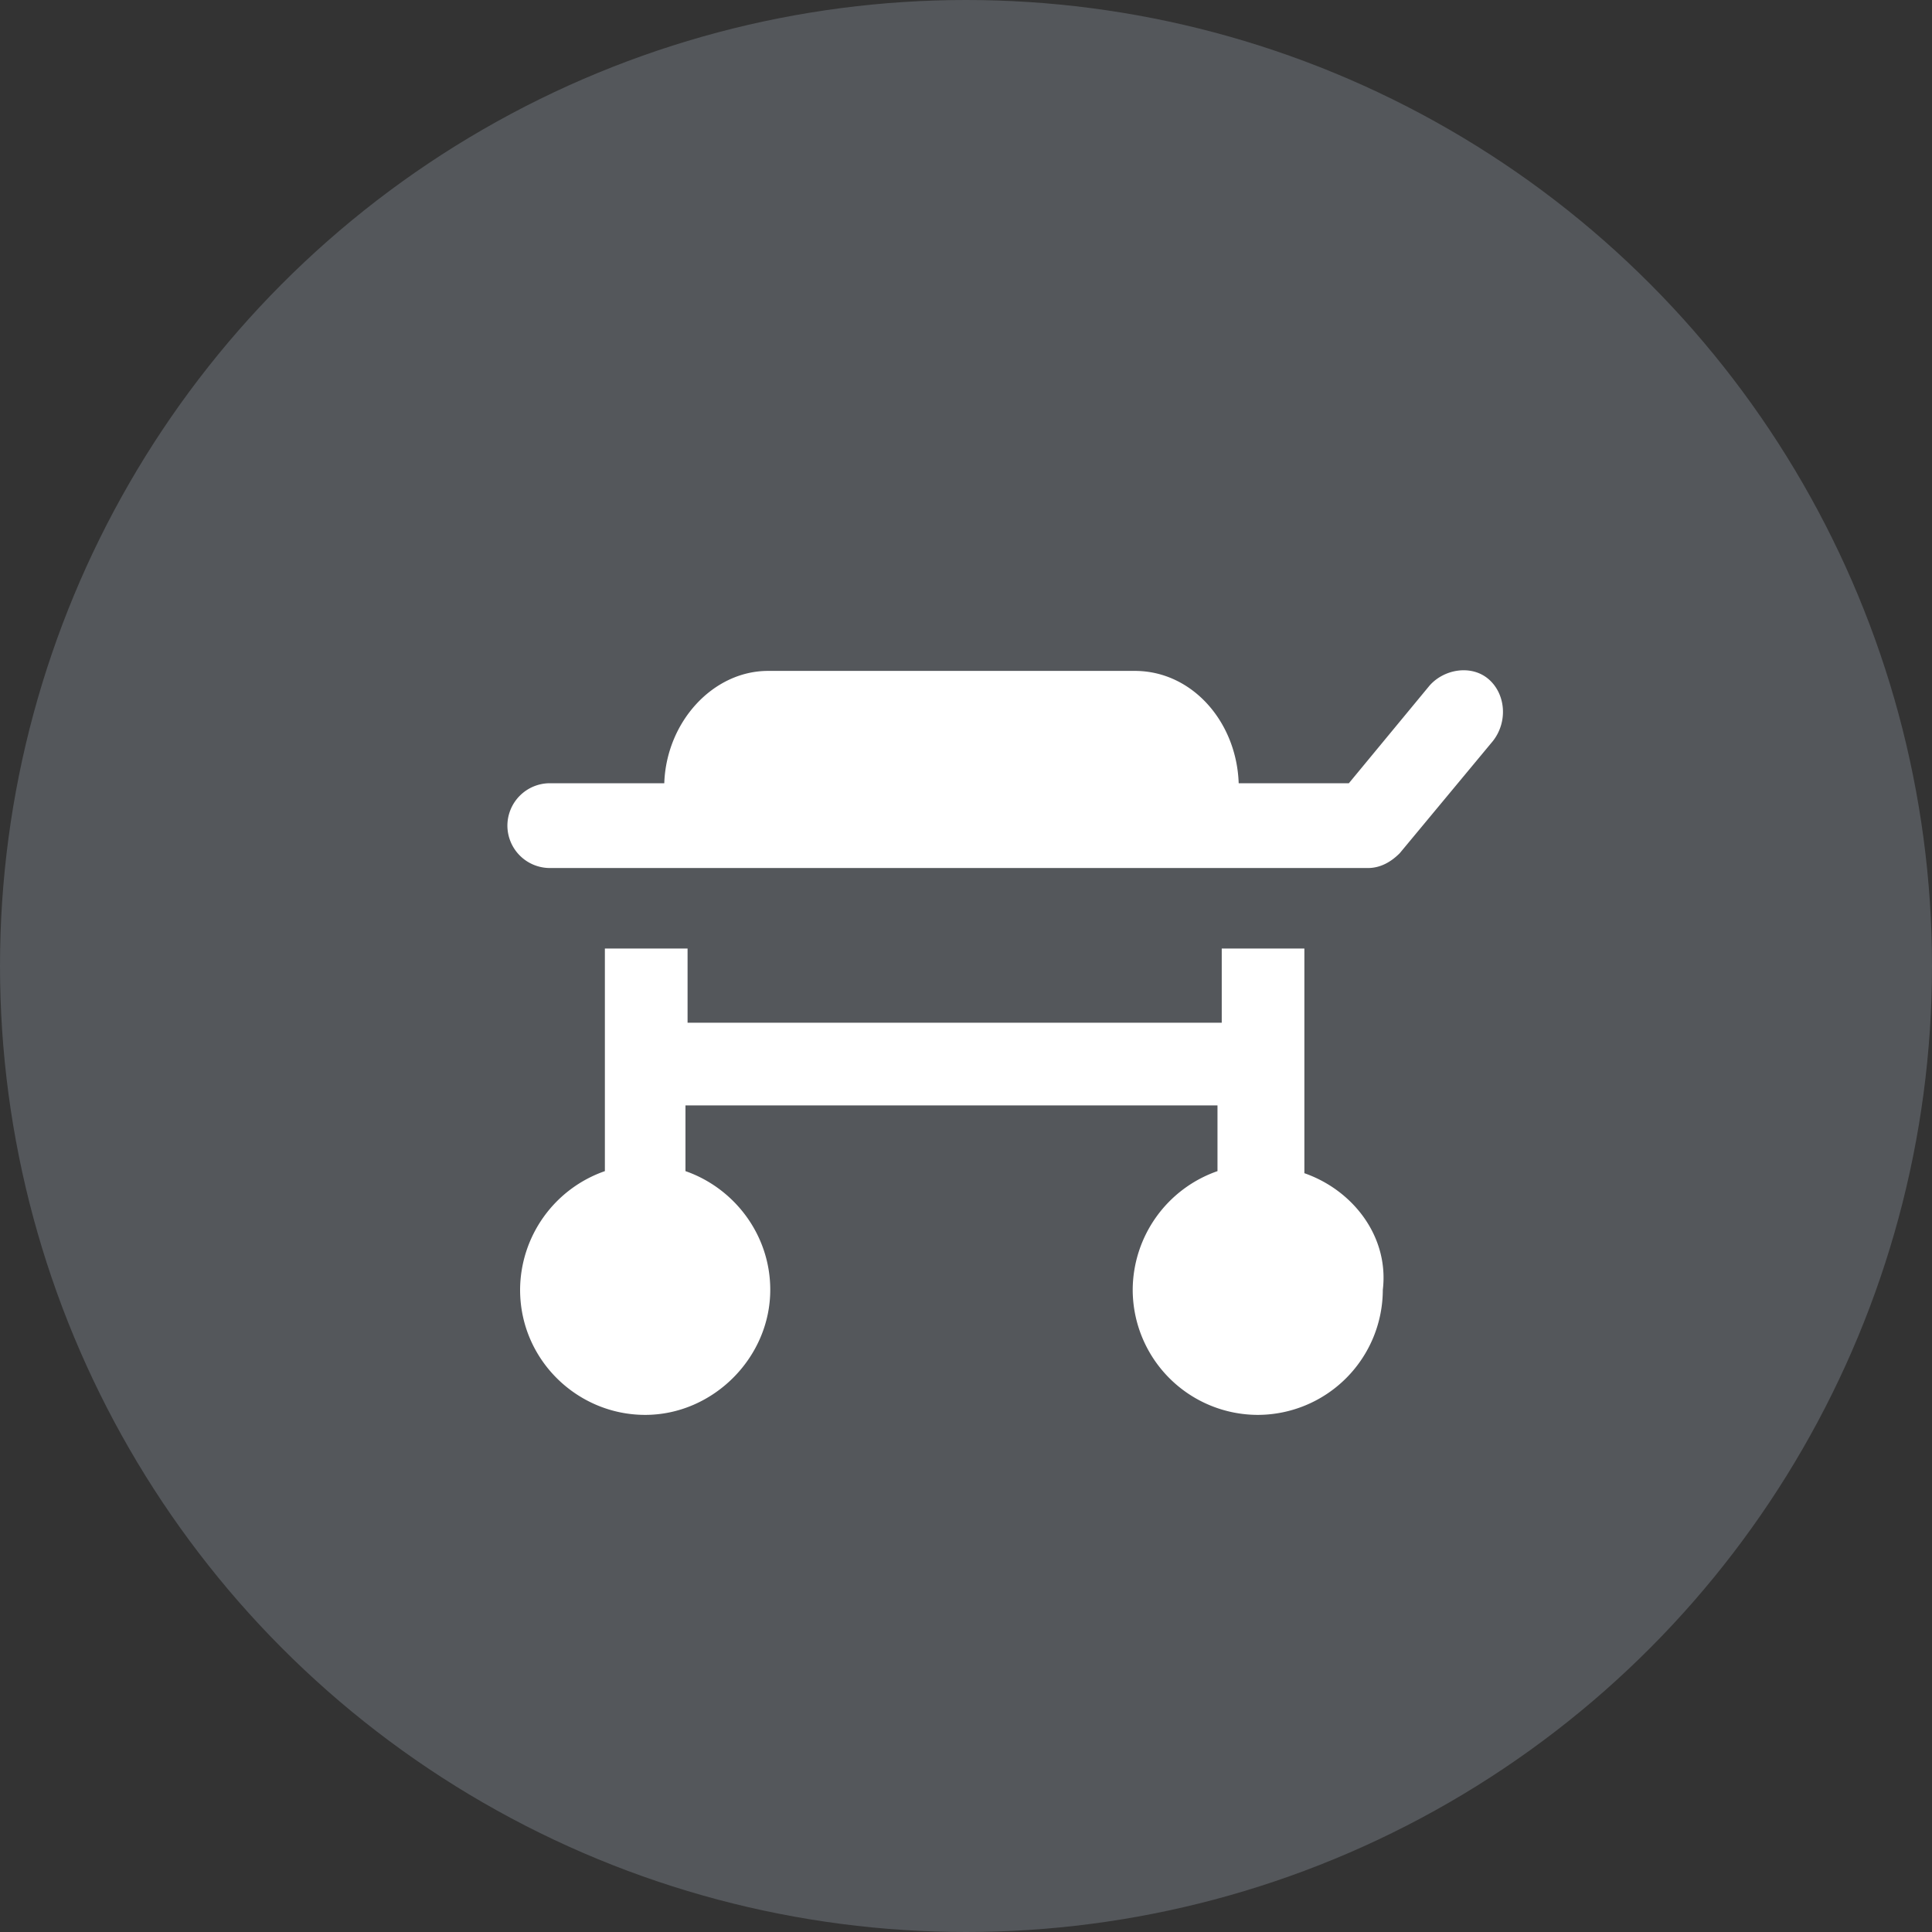 <svg xmlns="http://www.w3.org/2000/svg" viewBox="0 0 35 35"><rect x="0" y="0" width="35" height="35" fill="#333333" stroke="none"/><g fill="none" fill-rule="evenodd"><circle cx="17.5" cy="17.5" r="17.5" fill="#DAE8FC" opacity=".2"/><path d="M23.63 21.254v-4.07h-1.497v1.344h-9.677v-1.344h-1.498v4.032a2.287 2.287 0 00-1.536 2.15c0 1.268 1.037 2.266 2.266 2.266s2.266-1.037 2.266-2.266c0-.998-.653-1.843-1.536-2.15v-1.19h9.638v1.19a2.287 2.287 0 00-1.536 2.15 2.27 2.27 0 002.266 2.266 2.27 2.27 0 002.265-2.266c.115-.96-.537-1.804-1.42-2.112zm3.341-8.947c-.307-.269-.806-.192-1.075.115l-1.46 1.767H22.44c-.038-1.114-.845-2.035-1.882-2.035h-6.643c-.998 0-1.843.921-1.881 2.035H9.96a.77.77 0 00-.768.768.77.77 0 00.768.768h14.822c.23 0 .423-.115.576-.269l1.69-2.035c.269-.346.23-.845-.077-1.114z" fill="#FFF" fill-rule="nonzero"/></g></svg>